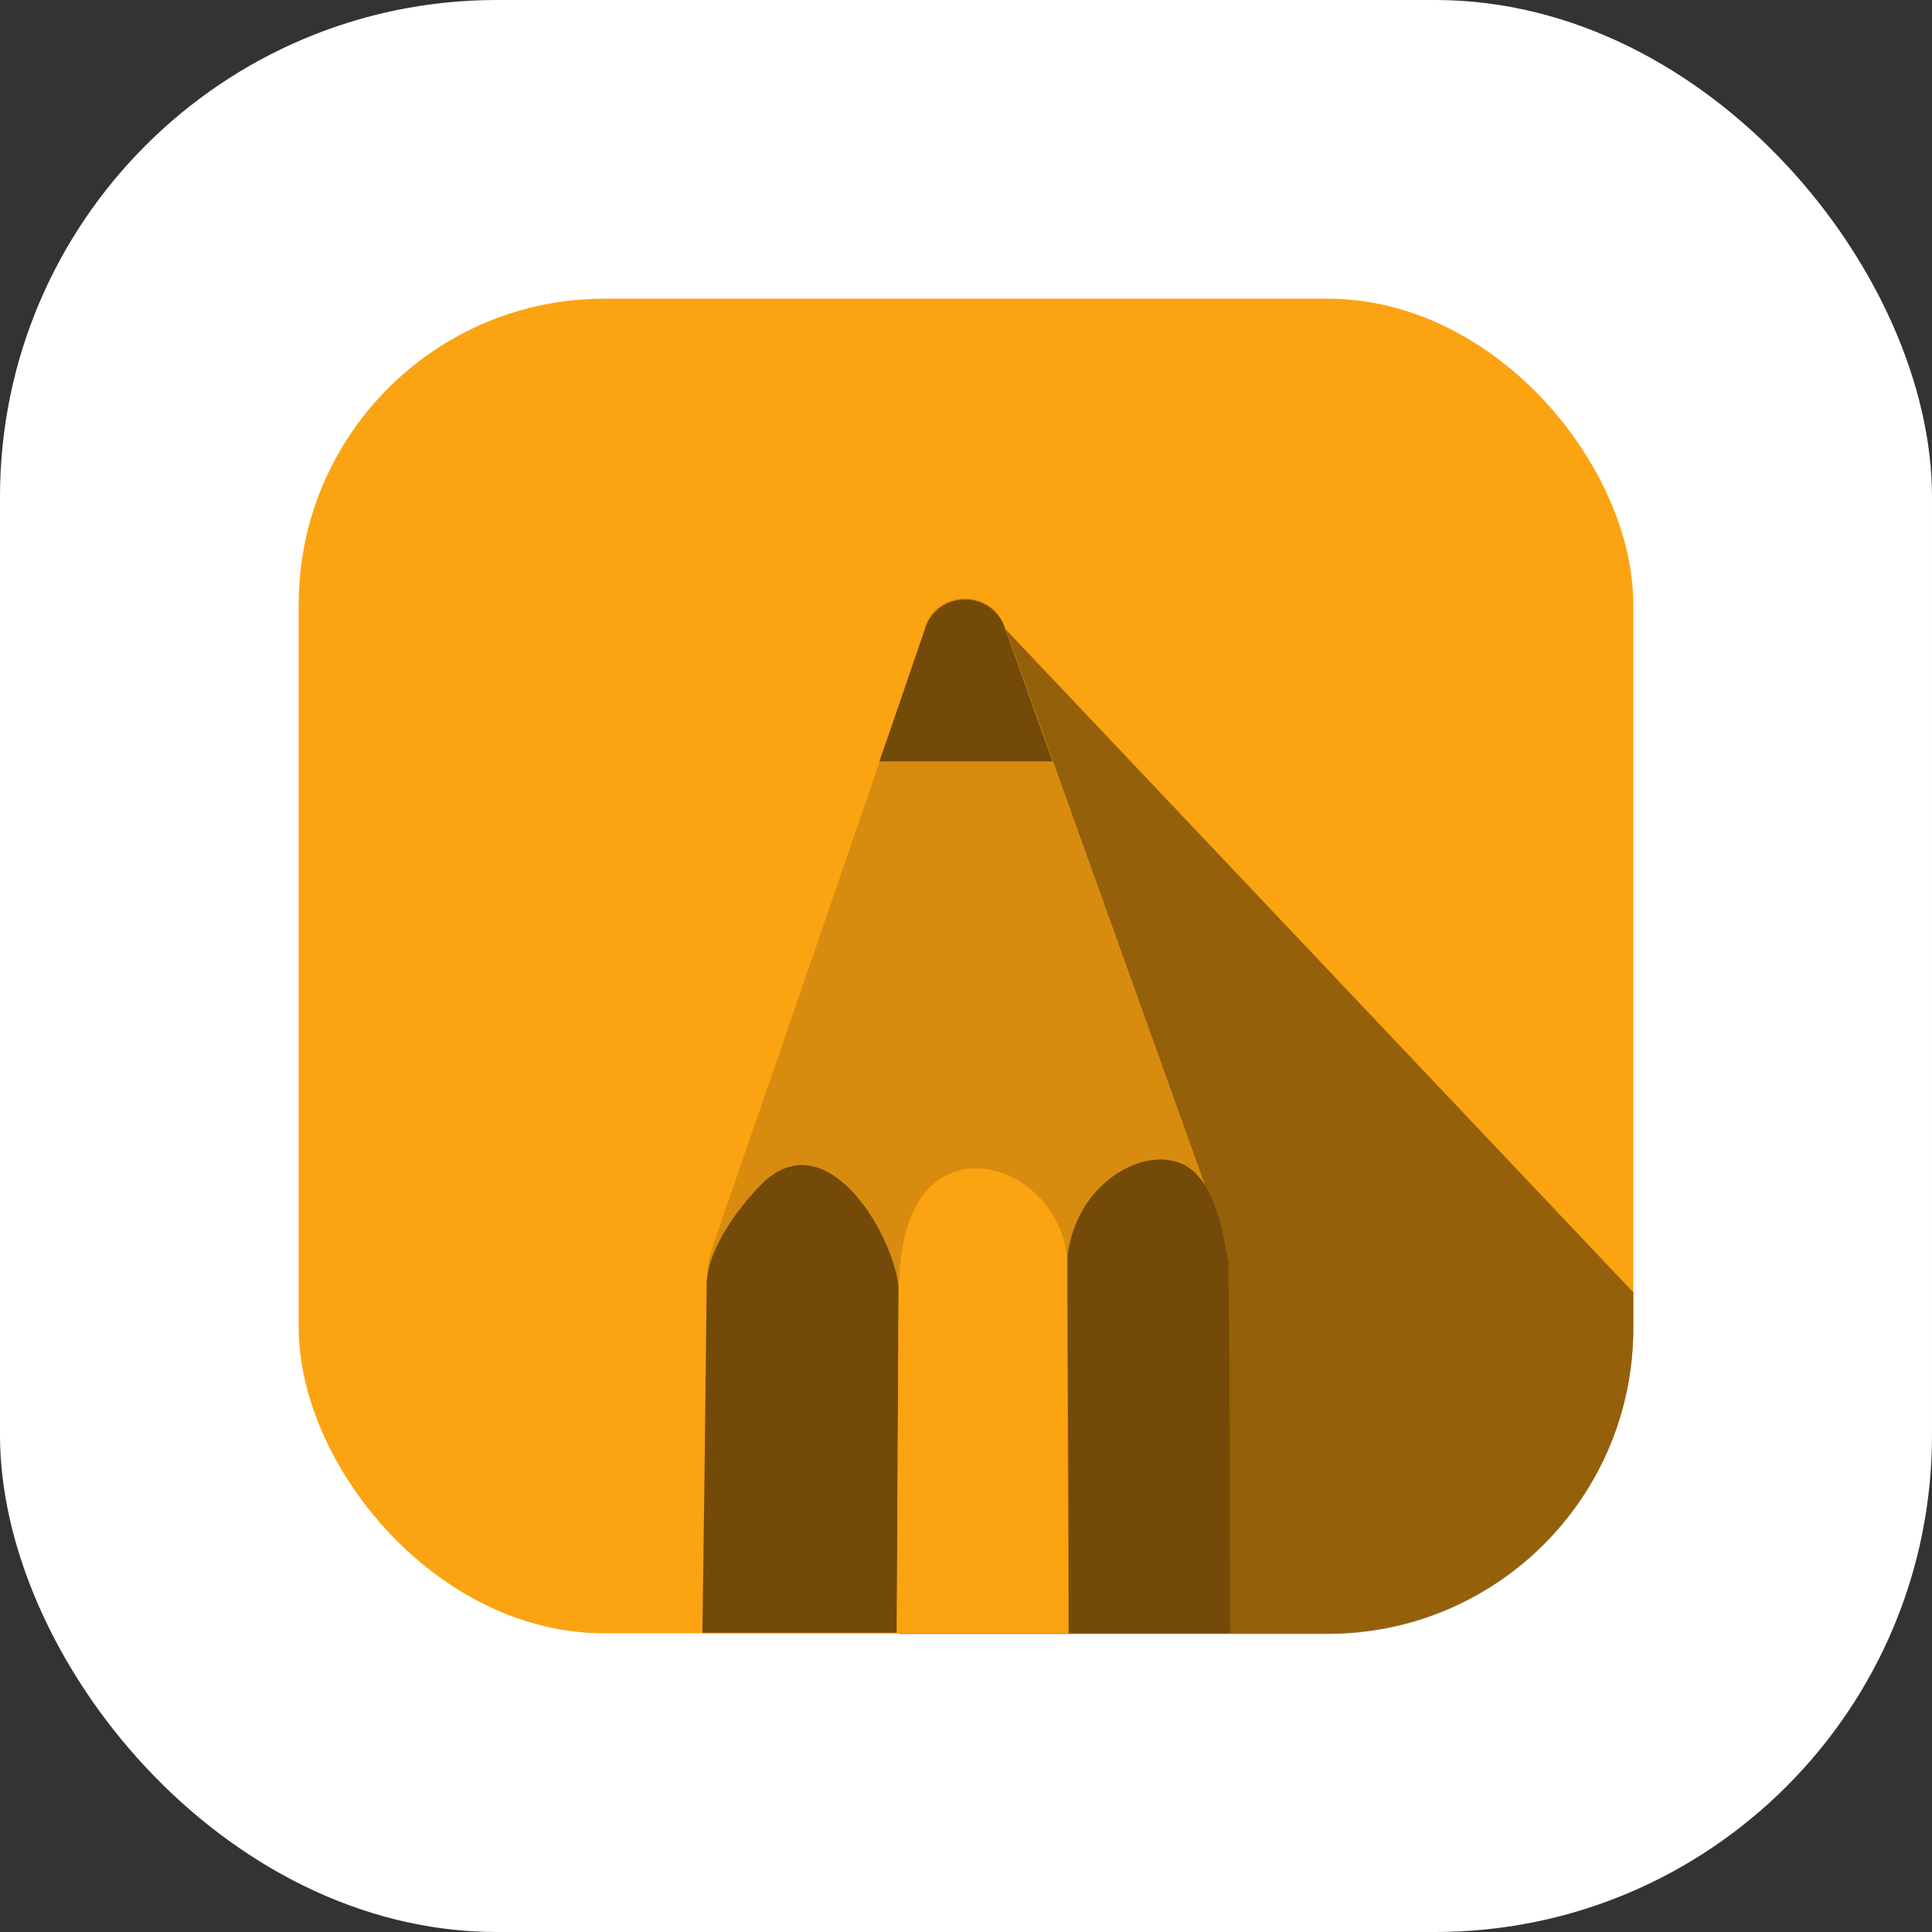<?xml version="1.0" encoding="UTF-8"?>
<svg id="Layer_2" data-name="Layer 2" xmlns="http://www.w3.org/2000/svg" viewBox="0 0 31.11 31.11">
  <rect x="0" y="0" width="31.11" height="31.11" fill="#333333" stroke="none"/>
  <defs>
    <style>
      .cls-1 {
        fill: #fca311;
      }

      .cls-1, .cls-2, .cls-3, .cls-4, .cls-5 {
        stroke-width: 0px;
      }

      .cls-2 {
        fill: #d88c0f;
      }

      .cls-3 {
        opacity: .5;
      }

      .cls-3, .cls-5 {
        fill: #734a08;
      }

      .cls-4 {
        fill: #fff;
      }
    </style>
  </defs>
  <g id="Industrial_Designer" data-name="Industrial Designer">
    <g id="Sketch">
      <rect id="BC_White" data-name="BC White" class="cls-4" width="31.11" height="31.11" rx="8" ry="8"/>
      <g id="Sketch_Icon" data-name="Sketch Icon">
        <rect class="cls-1" x="4.81" y="4.81" width="21.49" height="21.49" rx="4.92" ry="4.92"/>
        <path class="cls-3" d="M26.3,20.8v.59c0,2.72-2.2,4.92-4.92,4.92h-6.9l1.69-16.2,10.12,10.69Z"/>
        <path class="cls-3" d="M26.3,20.8v.59c0,2.72-2.2,4.92-4.92,4.92h-6.9l1.69-16.2,10.12,10.69Z"/>
        <g>
          <path class="cls-2" d="M14.9,10.12c-1.13,3.29-2.26,6.59-3.4,9.88-.08.22-.12.45-.12.68l-.07,5.62h8.49c0-1.93-.02-3.86-.02-5.8,0-.25-.04-.49-.13-.73-1.16-3.23-2.31-6.45-3.47-9.68-.22-.61-1.08-.6-1.29,0Z"/>
          <path class="cls-5" d="M14.44,26.3c.01-1.86.02-3.72.03-5.58-.11-.92-1.19-2.67-2.21-1.65-.3.3-.87,1.01-.88,1.6-.02,1.87-.04,3.75-.07,5.62h3.12Z"/>
          <path class="cls-1" d="M14.44,26.3c.01-1.86.02-3.72.03-5.58.04-1.31.51-1.72.9-1.85.73-.25,1.69.36,1.81,1.35,0,2.03.02,4.05.02,6.08h-2.77Z"/>
          <path class="cls-5" d="M17.21,26.3c0-2.03-.02-4.05-.02-6.08.14-1.12,1.12-1.71,1.76-1.51.5.15.7.82.83,1.61.03,2.36.02,3.99.03,5.98h-2.59Z"/>
          <path class="cls-5" d="M16.95,12.26h-2.79c.25-.71.49-1.43.74-2.15.21-.61,1.07-.61,1.28,0,.26.72.51,1.44.77,2.15Z"/>
        </g>
      </g>
    </g>
  </g>
</svg>